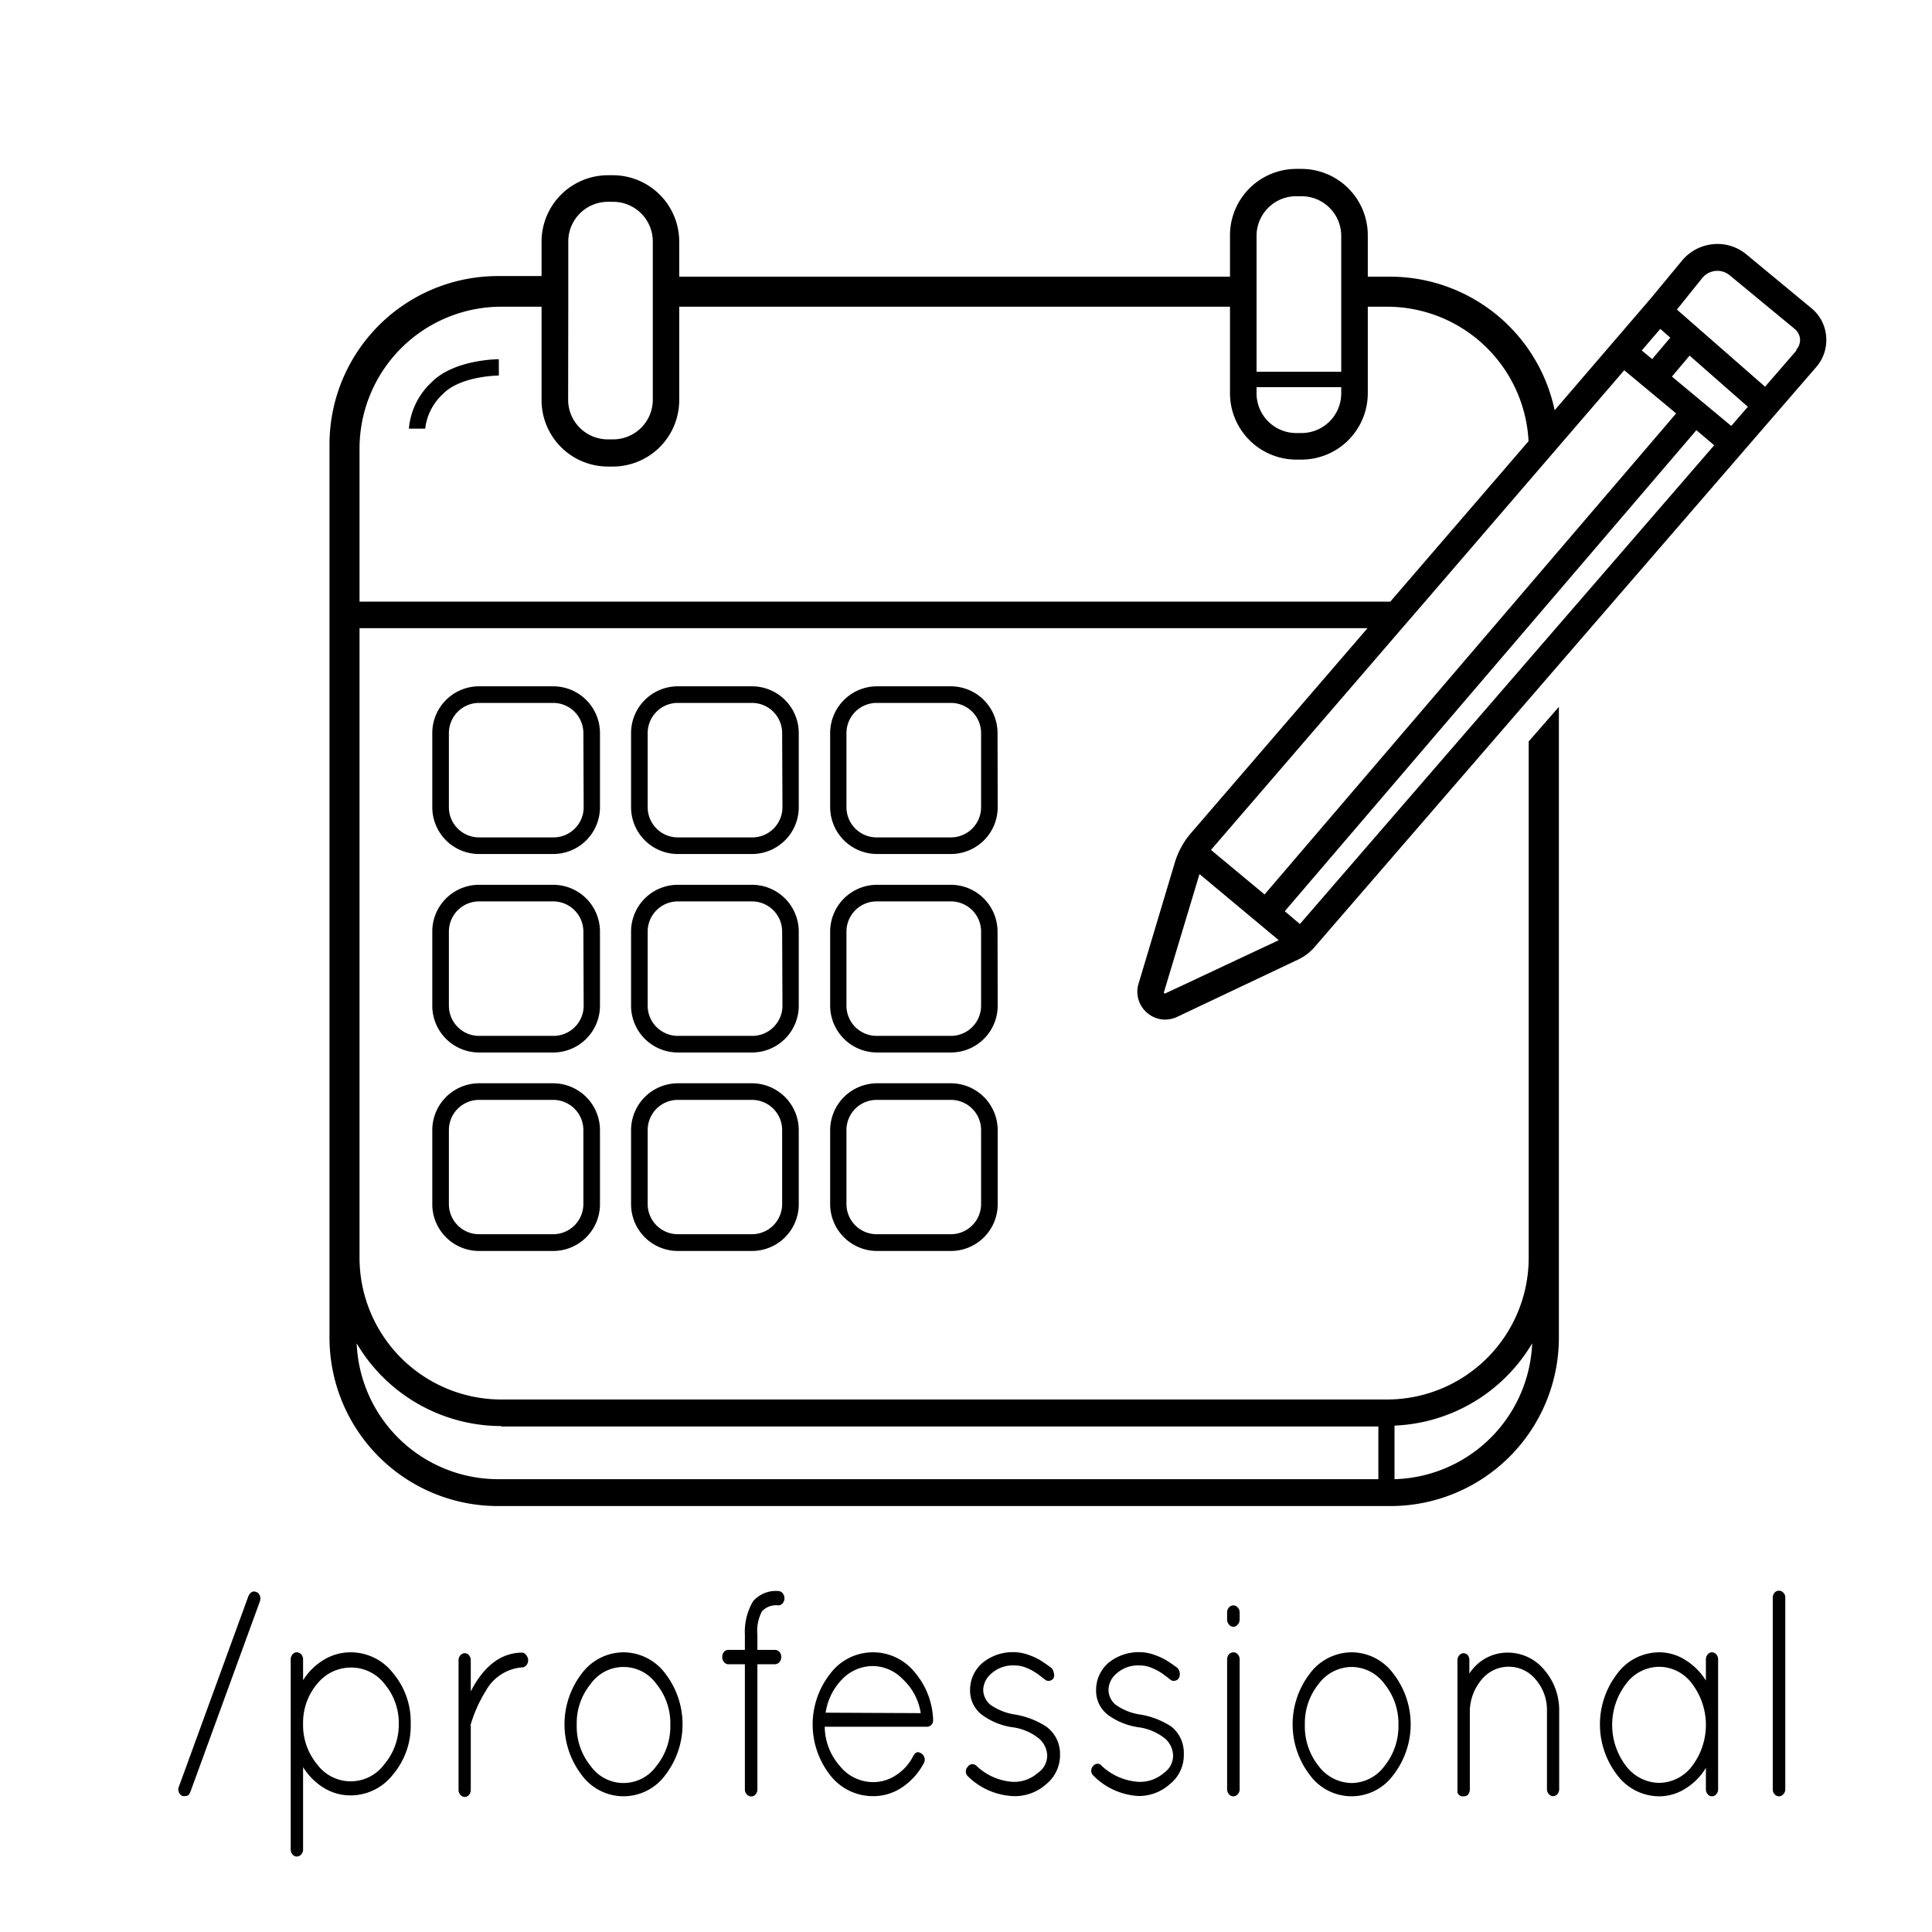 <svg id="Layer_1" data-name="Layer 1" xmlns="http://www.w3.org/2000/svg" viewBox="0 0 128 128"><title>wd_professional_minimal</title><path d="M120,20.41l-4.29-3.55a3,3,0,0,0-2.24-.68,3.06,3.06,0,0,0-2.06,1.12l-2,2.42L103,27.18a11.15,11.15,0,0,0-10.9-8.85H90.62V15.58a4.4,4.4,0,0,0-4.39-4.39h-.35a4.4,4.4,0,0,0-4.39,4.39v2.75H45V16a4.4,4.4,0,0,0-4.39-4.39h-.35A4.4,4.4,0,0,0,35.88,16v2.29H33A11.16,11.16,0,0,0,21.83,29.47V88.63A11.16,11.16,0,0,0,33,99.78H92.14a11.16,11.16,0,0,0,11.14-11.15V46.83l-2,2.29V83.34a9.39,9.39,0,0,1-9.38,9.38H33.21a9.4,9.4,0,0,1-9.39-9.38V41.62H90.6L78.91,55.19a5.36,5.36,0,0,0-1.07,1.94l-2.41,8.05A1.82,1.82,0,0,0,76,67.1a1.79,1.79,0,0,0,1.19.45,1.9,1.9,0,0,0,.8-.18l8-3.79a3.31,3.31,0,0,0,1.16-.9l30.54-35.31,2.64-3.05a2.73,2.73,0,0,0,.66-2A2.68,2.68,0,0,0,120,20.41ZM101.51,89a9.39,9.39,0,0,1-9.12,9V94.45A11.13,11.13,0,0,0,101.51,89Zm-68.3,5.51H91.32V98H33a9.39,9.39,0,0,1-9.37-9A11.14,11.14,0,0,0,33.21,94.48ZM110,21.79l.66.58-1.2,1.42-.69-.57ZM83.25,25.65h5.61v.41a2.63,2.63,0,0,1-2.63,2.63h-.35a2.63,2.63,0,0,1-2.63-2.63Zm0-8.69h0V15.58A2.63,2.63,0,0,1,85.88,13h.35a2.63,2.63,0,0,1,2.63,2.63v2.75h0v2h0v4.25H83.25V22h0Zm-45.6,3.36h0v-2h0V16a2.63,2.63,0,0,1,2.63-2.63h.35A2.63,2.63,0,0,1,43.25,16v1.14h0v5.73h0v3.61a2.63,2.63,0,0,1-2.63,2.63h-.35a2.63,2.63,0,0,1-2.63-2.63ZM23.82,39.86V29.7a9.4,9.4,0,0,1,9.39-9.38h2.67v6.2a4.4,4.4,0,0,0,4.39,4.39h.35A4.4,4.4,0,0,0,45,26.52v-6.2H81.49v5.74a4.4,4.4,0,0,0,4.39,4.39h.35a4.4,4.4,0,0,0,4.39-4.39V20.32h1.29a9.39,9.39,0,0,1,9.36,8.91L92.11,39.86Zm69.07,1.76h0l1.52-1.76h0l13.2-15.33,3.44,2.86L83.78,59.26l-3.55-2.95ZM77.24,65.8a.09.09,0,0,1-.11,0,.11.11,0,0,1,0-.12l2.34-7.77,5.25,4.38Zm8.88-4.58-1-.85L112.39,28.5l1.18,1Zm28.58-33-3.93-3.27,1.17-1.39,3.86,3.39Zm4.32-5-2.08,2.4-5.84-5.11,1.67-2.08a1.29,1.29,0,0,1,1.83-.19l4.3,3.55a1,1,0,0,1,.36.69A1,1,0,0,1,119,23.18Z"/><path d="M39.75,48.57a3.1,3.1,0,0,0-3.1-3.1H31.74a3.1,3.1,0,0,0-3.1,3.1v4.91a3.1,3.1,0,0,0,3.1,3.1h4.91a3.1,3.1,0,0,0,3.1-3.1Zm-1.08,4.91a2,2,0,0,1-2,2H31.74a2,2,0,0,1-2-2V48.57a2,2,0,0,1,2-2h4.91a2,2,0,0,1,2,2Z"/><path d="M52.92,48.57a3.1,3.1,0,0,0-3.1-3.1H44.91a3.1,3.1,0,0,0-3.1,3.1v4.91a3.1,3.1,0,0,0,3.1,3.1h4.91a3.1,3.1,0,0,0,3.1-3.1Zm-1.08,4.91a2,2,0,0,1-2,2H44.91a2,2,0,0,1-2-2V48.57a2,2,0,0,1,2-2h4.91a2,2,0,0,1,2,2Z"/><path d="M66.09,48.57a3.1,3.1,0,0,0-3.1-3.1H58.08A3.11,3.11,0,0,0,55,48.57v4.91a3.11,3.11,0,0,0,3.11,3.1H63a3.1,3.1,0,0,0,3.1-3.1ZM65,53.48a2,2,0,0,1-2,2H58.08a2,2,0,0,1-2-2V48.57a2,2,0,0,1,2-2H63a2,2,0,0,1,2,2Z"/><path d="M39.75,61.72a3.1,3.1,0,0,0-3.1-3.1H31.74a3.1,3.1,0,0,0-3.1,3.1v4.91a3.1,3.1,0,0,0,3.1,3.1h4.91a3.1,3.1,0,0,0,3.1-3.1Zm-1.08,4.91a2,2,0,0,1-2,2H31.74a2,2,0,0,1-2-2V61.72a2,2,0,0,1,2-2h4.91a2,2,0,0,1,2,2Z"/><path d="M52.92,61.72a3.1,3.1,0,0,0-3.1-3.1H44.91a3.1,3.1,0,0,0-3.1,3.1v4.91a3.1,3.1,0,0,0,3.1,3.1h4.91a3.1,3.1,0,0,0,3.1-3.1Zm-1.08,4.91a2,2,0,0,1-2,2H44.91a2,2,0,0,1-2-2V61.72a2,2,0,0,1,2-2h4.91a2,2,0,0,1,2,2Z"/><path d="M66.09,61.72a3.1,3.1,0,0,0-3.1-3.1H58.08A3.11,3.11,0,0,0,55,61.72v4.91a3.11,3.11,0,0,0,3.11,3.1H63a3.1,3.1,0,0,0,3.1-3.1ZM65,66.63a2,2,0,0,1-2,2H58.08a2,2,0,0,1-2-2V61.72a2,2,0,0,1,2-2H63a2,2,0,0,1,2,2Z"/><path d="M36.65,71.77H31.74a3.11,3.11,0,0,0-3.1,3.1v4.91a3.1,3.1,0,0,0,3.1,3.1h4.91a3.1,3.1,0,0,0,3.1-3.1V74.87A3.11,3.11,0,0,0,36.65,71.77Zm2,8a2,2,0,0,1-2,2H31.74a2,2,0,0,1-2-2V74.87a2,2,0,0,1,2-2h4.91a2,2,0,0,1,2,2Z"/><path d="M49.82,71.77H44.91a3.11,3.11,0,0,0-3.1,3.1v4.91a3.1,3.1,0,0,0,3.1,3.1h4.91a3.1,3.1,0,0,0,3.1-3.1V74.87A3.11,3.11,0,0,0,49.82,71.77Zm2,8a2,2,0,0,1-2,2H44.91a2,2,0,0,1-2-2V74.87a2,2,0,0,1,2-2h4.91a2,2,0,0,1,2,2Z"/><path d="M63,71.77H58.08A3.12,3.12,0,0,0,55,74.87v4.91a3.11,3.11,0,0,0,3.11,3.1H63a3.1,3.1,0,0,0,3.1-3.1V74.87A3.11,3.11,0,0,0,63,71.77Zm2,8a2,2,0,0,1-2,2H58.08a2,2,0,0,1-2-2V74.87a2,2,0,0,1,2-2H63a2,2,0,0,1,2,2Z"/><path d="M28.61,25.31a4.75,4.75,0,0,0-1.52,3.09h1.08a3.7,3.7,0,0,1,1.2-2.32c1.17-1.18,3.65-1.2,3.68-1.2V23.8C32.93,23.8,30.1,23.82,28.61,25.31Z"/><path d="M17,105.48c-.24-.1-.41,0-.54.26l-4.6,12.61a.48.48,0,0,0,.22.64,1,1,0,0,0,.24,0c.13,0,.23-.1.3-.29l4.6-12.61a.59.59,0,0,0,0-.37A.45.45,0,0,0,17,105.48Z"/><path d="M23.22,109.47a3.39,3.39,0,0,0-1.77.5,4.11,4.11,0,0,0-1.37,1.35v-1.38a.48.48,0,0,0-.12-.33.42.42,0,0,0-.3-.14.35.35,0,0,0-.28.14.48.48,0,0,0-.12.33v12.59a.48.48,0,0,0,.12.33.35.35,0,0,0,.28.14.42.42,0,0,0,.3-.14.48.48,0,0,0,.12-.33v-5.45a4.27,4.27,0,0,0,1.37,1.37,3.39,3.39,0,0,0,1.77.5,3.56,3.56,0,0,0,2.83-1.4,5,5,0,0,0,1.16-3.36,5,5,0,0,0-1.16-3.33A3.55,3.55,0,0,0,23.22,109.47Zm2.24,7.42a2.76,2.76,0,0,1-4.45,0,4.06,4.06,0,0,1-.93-2.69v-.15a4,4,0,0,1,1-2.57,2.85,2.85,0,0,1,2.2-1,2.78,2.78,0,0,1,2.21,1.1,4,4,0,0,1,.93,2.67A4.06,4.06,0,0,1,25.46,116.89Z"/><path d="M34.62,109.49c-1.34,0-2.44.78-3.31,2.34l-.12.23V110a.52.52,0,0,0-.11-.33.37.37,0,0,0-.58,0,.48.48,0,0,0-.12.33v8.58a.48.48,0,0,0,.12.33.37.37,0,0,0,.58,0,.52.52,0,0,0,.11-.33v-4.18a.47.47,0,0,1,0-.16,9.08,9.08,0,0,1,1-2.22,3,3,0,0,1,2.4-1.55.37.37,0,0,0,.28-.14.51.51,0,0,0,0-.66A.37.37,0,0,0,34.62,109.49Z"/><path d="M41.31,109.47a3.47,3.47,0,0,0-2.77,1.41,5.52,5.52,0,0,0,0,6.72,3.43,3.43,0,0,0,5.54,0,5.52,5.52,0,0,0,0-6.72A3.47,3.47,0,0,0,41.31,109.47ZM43.49,117a2.67,2.67,0,0,1-4.36,0,4.15,4.15,0,0,1-.92-2.72,4.1,4.1,0,0,1,.92-2.71,2.67,2.67,0,0,1,4.36,0,4.1,4.1,0,0,1,.92,2.71A4.15,4.15,0,0,1,43.49,117Z"/><path d="M51.56,105.41a2,2,0,0,0-1.67.68,4,4,0,0,0-.54,2.22v1H48.26a.36.36,0,0,0-.29.13.5.5,0,0,0-.12.34.52.52,0,0,0,.12.34.37.37,0,0,0,.29.14h1.09v8.29a.44.44,0,0,0,.13.33.38.38,0,0,0,.29.14.37.37,0,0,0,.29-.14.48.48,0,0,0,.12-.33v-8.29h1.16a.42.42,0,0,0,.3-.14.52.52,0,0,0,.12-.34.5.5,0,0,0-.12-.34.41.41,0,0,0-.3-.13H50.18v-1a2.76,2.76,0,0,1,.3-1.55,1.26,1.26,0,0,1,1.08-.4.38.38,0,0,0,.29-.14.48.48,0,0,0,.12-.33.52.52,0,0,0-.12-.34A.38.38,0,0,0,51.56,105.41Z"/><path d="M57.81,109.47a3.53,3.53,0,0,0-2.8,1.41,5.44,5.44,0,0,0,0,6.74A3.58,3.58,0,0,0,57.85,119a3.38,3.38,0,0,0,1.91-.58,4.37,4.37,0,0,0,1.43-1.58.48.48,0,0,0-.14-.66q-.33-.24-.54.15a3.24,3.24,0,0,1-1.13,1.27,2.73,2.73,0,0,1-1.53.47A2.84,2.84,0,0,1,55.64,117a4,4,0,0,1-1-2.6h6.77a.38.38,0,0,0,.29-.12.41.41,0,0,0,.12-.31v-.08a5.13,5.13,0,0,0-1.27-3.16A3.54,3.54,0,0,0,57.81,109.47Zm-3.11,4a4,4,0,0,1,1.11-2.23,2.82,2.82,0,0,1,2-.86,2.79,2.79,0,0,1,2,.87A3.83,3.83,0,0,1,61,113.5Z"/><path d="M69.3,114.38a5.47,5.47,0,0,0-2-.78h0a3.83,3.83,0,0,1-1.69-.66,1.33,1.33,0,0,1-.47-1,1.48,1.48,0,0,1,.56-1.08,2.13,2.13,0,0,1,1.53-.52,2.05,2.05,0,0,1,.78.16,3.65,3.65,0,0,1,.61.32c.14.09.35.25.63.47a.35.35,0,0,0,.31.06.37.37,0,0,0,.25-.19.52.52,0,0,0,0-.35.53.53,0,0,0-.17-.32c-.3-.22-.54-.38-.71-.49a4.29,4.29,0,0,0-.76-.35,2.9,2.9,0,0,0-1-.19,3.14,3.14,0,0,0-2,.65,2.34,2.34,0,0,0-.9,1.86,2,2,0,0,0,.9,1.72,4.45,4.45,0,0,0,1.87.74l0,0a3.52,3.52,0,0,1,1.78.74,1.55,1.55,0,0,1,.56,1.15,1.39,1.39,0,0,1-.62,1.14,2.37,2.37,0,0,1-1.7.59A3.86,3.86,0,0,1,64.7,117a.38.38,0,0,0-.31-.12.37.37,0,0,0-.27.17.44.44,0,0,0,0,.63A4.57,4.57,0,0,0,67.23,119a3.11,3.11,0,0,0,2.08-.79,2.48,2.48,0,0,0,.92-2A2.22,2.22,0,0,0,69.3,114.38Z"/><path d="M77.59,114.38a5.36,5.36,0,0,0-2-.78h0a3.74,3.74,0,0,1-1.68-.66,1.3,1.3,0,0,1-.47-1,1.46,1.46,0,0,1,.55-1.08,2.14,2.14,0,0,1,1.54-.52,2,2,0,0,1,.77.16,3.82,3.82,0,0,1,.62.32c.14.09.35.25.63.47a.33.33,0,0,0,.3.06.36.36,0,0,0,.26-.19.58.58,0,0,0-.12-.67c-.3-.22-.54-.38-.72-.49a4,4,0,0,0-.76-.35,2.89,2.89,0,0,0-1-.19,3.17,3.17,0,0,0-2,.65,2.36,2.36,0,0,0-.89,1.86,2,2,0,0,0,.89,1.72,4.5,4.5,0,0,0,1.88.74l0,0a3.56,3.56,0,0,1,1.78.74,1.54,1.54,0,0,1,.55,1.15,1.38,1.38,0,0,1-.61,1.14,2.39,2.39,0,0,1-1.7.59A3.91,3.91,0,0,1,73,117a.35.35,0,0,0-.57,0,.44.44,0,0,0,0,.63,4.55,4.55,0,0,0,3,1.36,3.07,3.07,0,0,0,2.08-.79,2.45,2.45,0,0,0,.92-2A2.22,2.22,0,0,0,77.59,114.38Z"/><path d="M81.72,109.47a.39.39,0,0,0-.3.14.48.48,0,0,0-.12.33v8.6a.48.48,0,0,0,.12.33.37.37,0,0,0,.58,0,.44.44,0,0,0,.13-.33v-8.6a.48.48,0,0,0-.12-.33A.38.38,0,0,0,81.72,109.47Z"/><path d="M81.71,106.36a.38.38,0,0,0-.29.14.48.48,0,0,0-.12.33v.44a.52.52,0,0,0,.12.36.36.36,0,0,0,.58,0,.48.48,0,0,0,.13-.36v-.44a.44.44,0,0,0-.13-.33A.38.38,0,0,0,81.71,106.36Z"/><path d="M89.55,109.47a3.47,3.47,0,0,0-2.77,1.41,5.52,5.52,0,0,0,0,6.72,3.42,3.42,0,0,0,5.53,0,5.48,5.48,0,0,0,0-6.72A3.44,3.44,0,0,0,89.55,109.47ZM91.73,117a2.74,2.74,0,0,1-2.18,1.13A2.78,2.78,0,0,1,87.36,117a4.19,4.19,0,0,1-.91-2.72,4.15,4.15,0,0,1,.91-2.71,2.75,2.75,0,0,1,2.19-1.13,2.72,2.72,0,0,1,2.18,1.13,4.16,4.16,0,0,1,.92,2.71A4.2,4.2,0,0,1,91.73,117Z"/><path d="M99.83,109.49a3,3,0,0,0-2.48,1.39V110a.52.52,0,0,0-.1-.33.37.37,0,0,0-.28-.14.37.37,0,0,0-.29.14.48.48,0,0,0-.12.33v8.7l0,0a.07.07,0,0,0,0,.06.4.4,0,0,0,.27.25H97c.2,0,.33-.13.38-.39v-5.25a3.3,3.3,0,0,1,.78-2.09,2.31,2.31,0,0,1,3.59,0,3.07,3.07,0,0,1,.74,2.08v5.17a.48.48,0,0,0,.12.33.37.37,0,0,0,.58,0,.52.52,0,0,0,.11-.33v-5.17a4.07,4.07,0,0,0-1-2.74A3.13,3.13,0,0,0,99.83,109.49Z"/><path d="M113.42,109.47a.35.35,0,0,0-.28.14.48.48,0,0,0-.12.33v1.4a4.21,4.21,0,0,0-1.36-1.36,3.23,3.23,0,0,0-1.74-.51,3.47,3.47,0,0,0-2.77,1.41,5.5,5.5,0,0,0,0,6.73,3.49,3.49,0,0,0,2.77,1.4,3.23,3.23,0,0,0,1.74-.51,4,4,0,0,0,1.36-1.38v1.42a.48.48,0,0,0,.12.33.35.35,0,0,0,.28.14.37.37,0,0,0,.29-.14.48.48,0,0,0,.12-.33v-8.6a.48.48,0,0,0-.12-.33A.37.37,0,0,0,113.42,109.47ZM112.11,117a2.77,2.77,0,0,1-2.19,1.12,2.8,2.8,0,0,1-2.19-1.12,4.48,4.48,0,0,1,0-5.44,2.75,2.75,0,0,1,2.19-1.13,2.72,2.72,0,0,1,2.19,1.13,4.52,4.52,0,0,1,0,5.44Z"/><path d="M117.86,105.39a.37.37,0,0,0-.29.13.48.48,0,0,0-.12.33v12.69a.48.48,0,0,0,.12.33.37.37,0,0,0,.58,0,.44.44,0,0,0,.13-.33V105.85a.44.44,0,0,0-.13-.33A.37.37,0,0,0,117.86,105.39Z"/></svg>